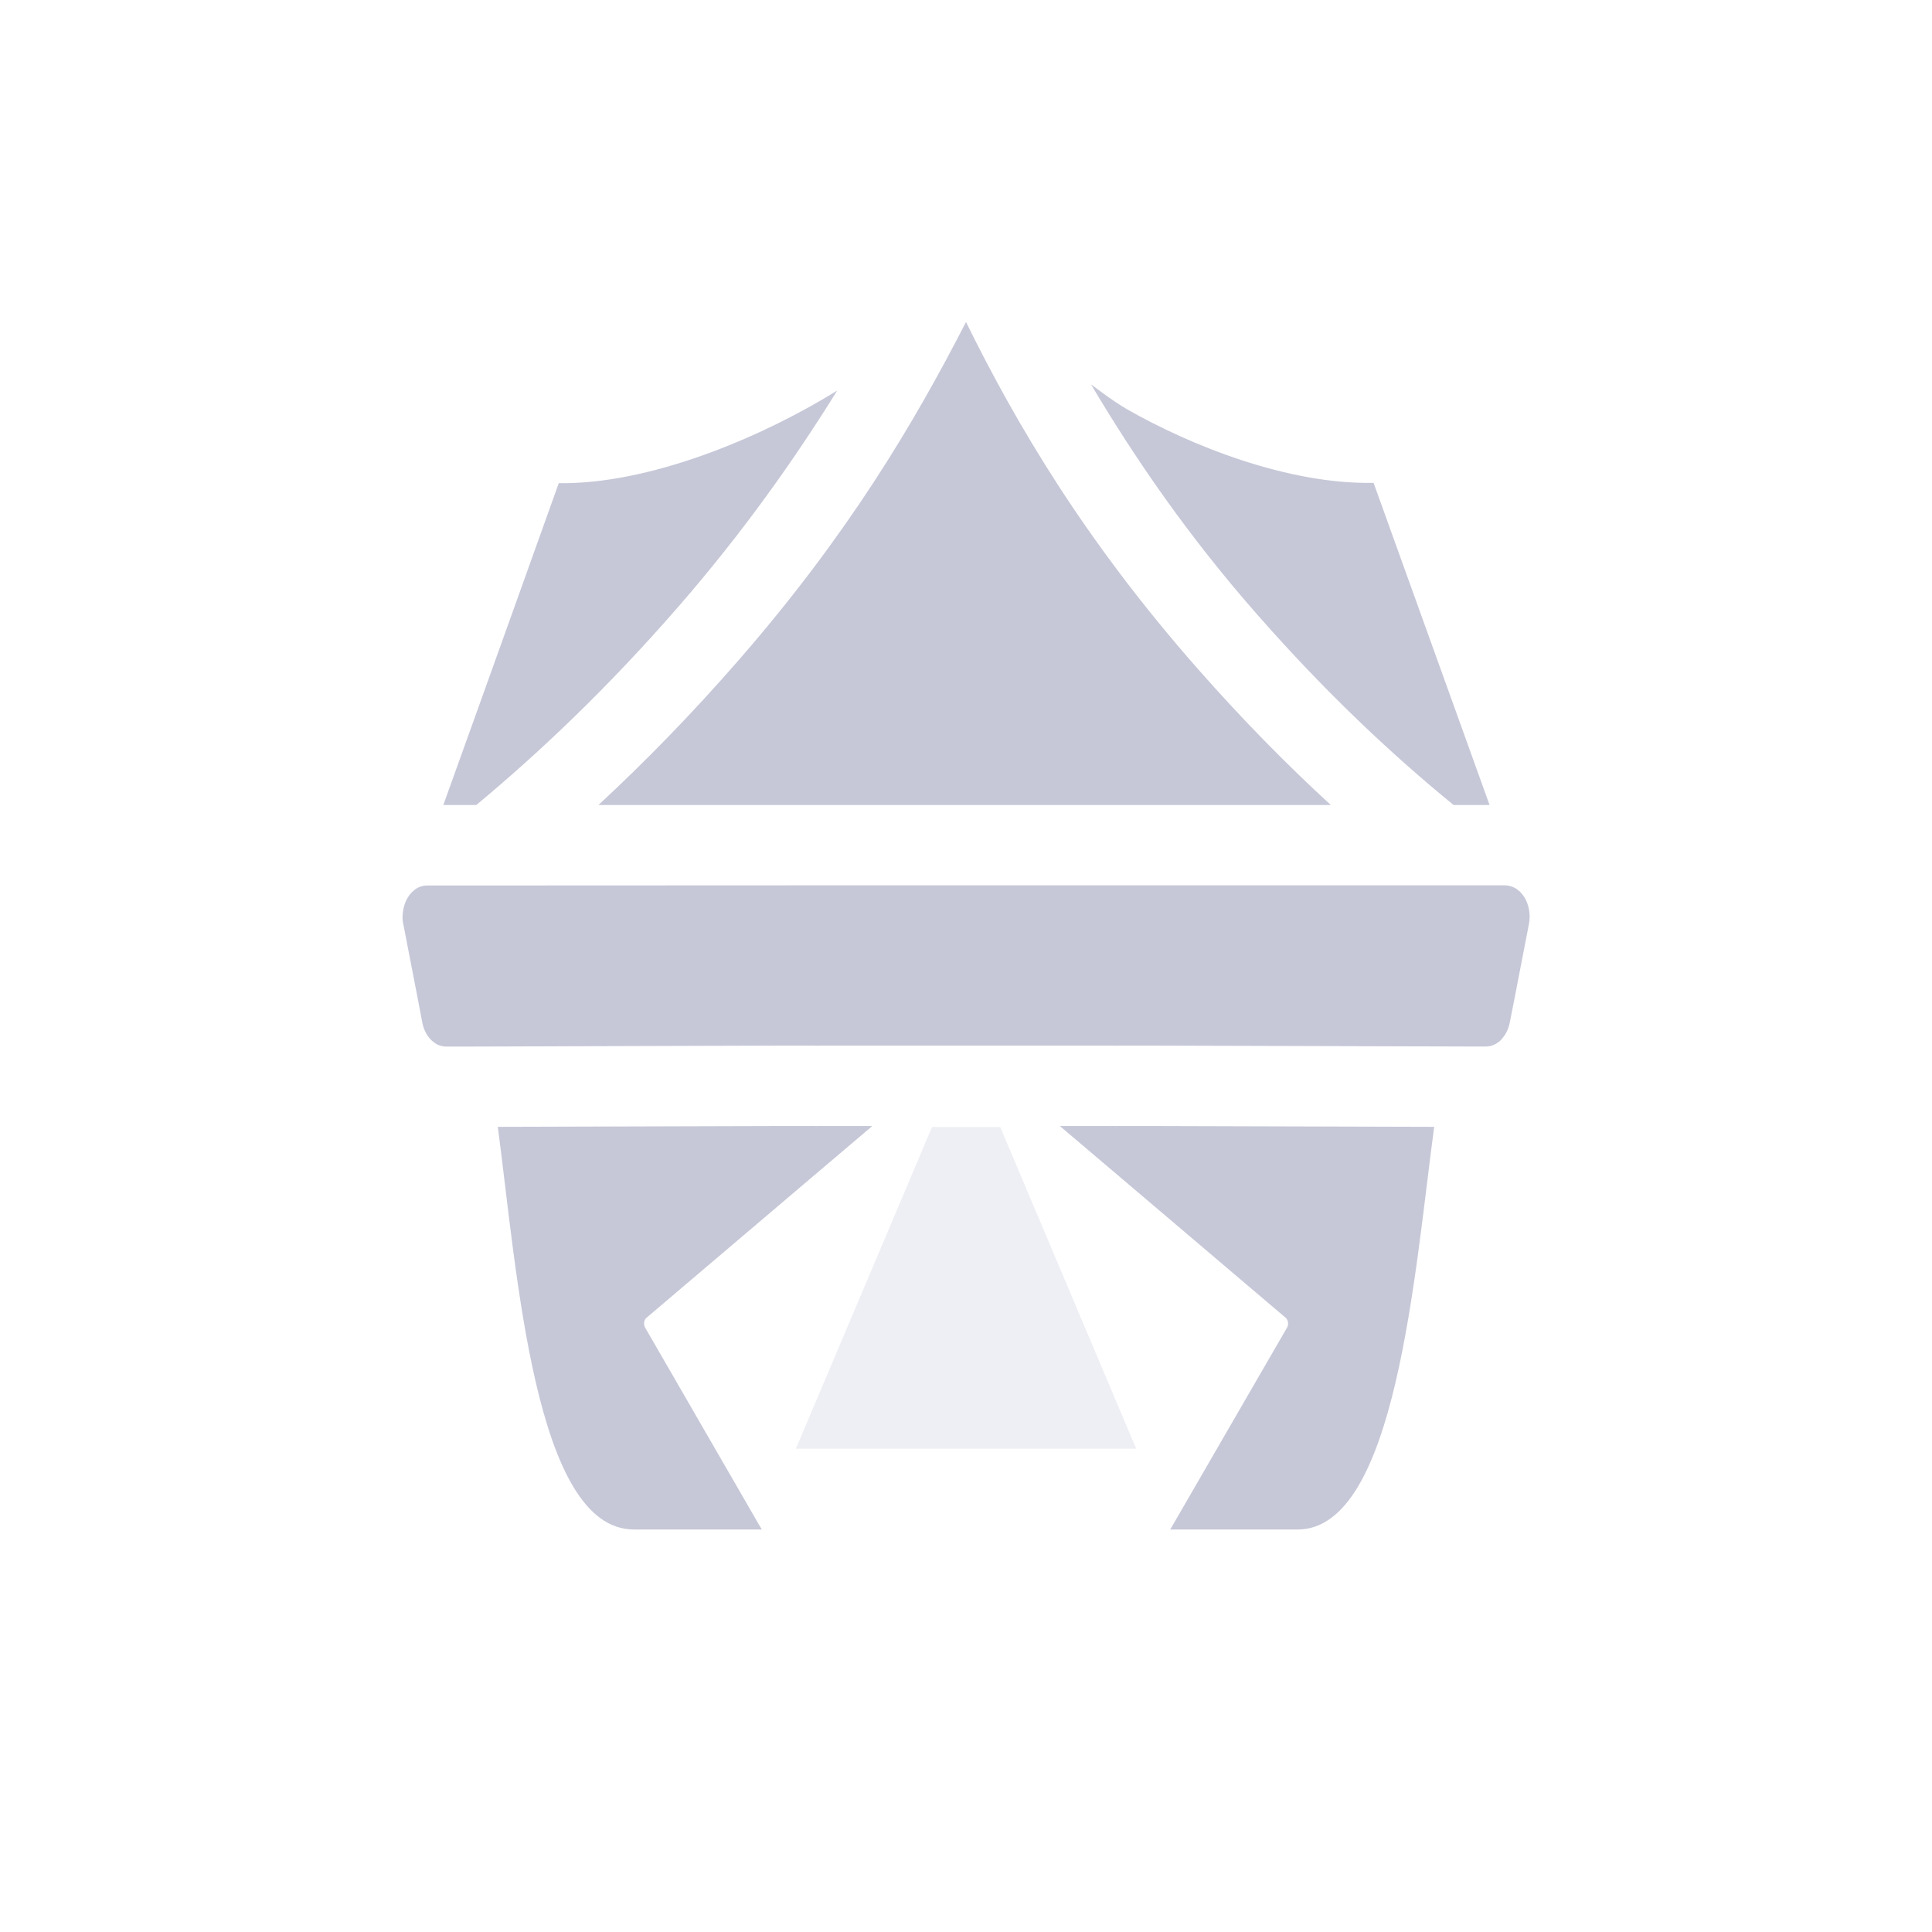 <svg xmlns="http://www.w3.org/2000/svg" width="24" height="24" version="1.1">
 <defs>
  <style id="current-color-scheme" type="text/css">
   .ColorScheme-Text { color:#c6c8d8; } .ColorScheme-Highlight { color:#4285f4; } .ColorScheme-NeutralText { color:#ff9800; } .ColorScheme-PositiveText { color:#4caf50; } .ColorScheme-NegativeText { color:#f44336; }
  </style>
 </defs>
 <path style="fill:currentColor;fill-rule:evenodd" class="ColorScheme-Text" d="M 12,4 C 11.349,5.268 10.534,6.639 9.186,8.189 8.591,8.873 8.004,9.472 7.434,10 l 2.537,0 4.059,0 2.502,0 C 15.992,9.505 15.437,8.943 14.871,8.299 13.479,6.716 12.628,5.276 12,4 Z m 1.553,0.775 c 0.535,0.902 1.198,1.874 2.068,2.863 C 16.469,8.604 17.29,9.374 18.057,10 l 0.447,0 -1.441,-4.002 C 16.001,6.02 14.783,5.533 13.994,5.08 13.833,4.985 13.694,4.879 13.553,4.775 Z m -3.152,0.076 C 9.408,5.465 8.041,6.018 6.941,6.002 c 0,0 -0.913,2.553 -1.434,3.998 l 0.41,0 C 6.712,9.339 7.561,8.533 8.43,7.533 9.234,6.608 9.873,5.702 10.4,4.852 Z M 5.305,11 c -0.051,-2.51e-4 -0.102,0.016 -0.146,0.047 -0.009,0.007 -0.017,0.014 -0.025,0.021 -0.008,0.007 -0.016,0.014 -0.023,0.021 -0.047,0.05 -0.081,0.118 -0.098,0.193 -0.005,0.024 -0.008,0.048 -0.01,0.072 l 0,0.002 0,0.002 C 5.001,11.372 5,11.384 5,11.397 l 0,0.002 c 6.98e-4,0.025 0.003,0.05 0.008,0.074 l 0.002,0.006 0.178,0.92 0.059,0.309 c 0.008,0.037 0.019,0.073 0.035,0.105 0.016,0.034 0.036,0.064 0.059,0.09 0.015,0.017 0.031,0.032 0.049,0.045 0.008,0.006 0.017,0.012 0.025,0.018 0.04,0.023 0.083,0.035 0.127,0.035 l 0.256,0 3.846,-0.012 c 0.005,1.3e-4 0.009,1.3e-4 0.014,0 l 0.459,0 c 0.01,0.001 0.021,0.002 0.031,0.002 l 0.012,-0.002 0.271,0 1.57,0 1.57,0 0.271,0 c 0.014,0.001 0.029,0.001 0.043,0 l 0.459,0 c 0.005,1.3e-4 0.009,1.3e-4 0.014,0 L 18.203,13 l 0.002,0 0.254,0 c 0.071,6.2e-5 0.141,-0.032 0.195,-0.09 l 0,-0.002 c 0.049,-0.052 0.084,-0.122 0.1,-0.201 l 0.061,-0.309 0.178,-0.92 c 0.002,-0.012 0.004,-0.025 0.006,-0.037 l 0,-0.002 c 0.003,-0.025 0.003,-0.051 0.002,-0.076 -0.004,-0.077 -0.025,-0.151 -0.062,-0.213 -0.013,-0.021 -0.027,-0.04 -0.043,-0.057 -0.007,-0.008 -0.014,-0.016 -0.021,-0.023 l -0.002,0 c -0.006,-0.005 -0.013,-0.011 -0.02,-0.016 l -0.006,-0.006 c -0.008,-0.006 -0.017,-0.011 -0.025,-0.016 l -0.002,0 c -0.009,-0.005 -0.018,-0.01 -0.027,-0.014 l -0.002,0 c -0.009,-0.004 -0.018,-0.007 -0.027,-0.01 l -0.002,0 c -0.019,-0.006 -0.039,-0.009 -0.059,-0.01 l -0.002,0 -0.002,0 -4.668,0 -4.059,0 z m 4.723,2.984 0.086,0.004 -0.428,0 c -0.024,6.72e-4 -0.047,6.72e-4 -0.07,0 l -3.432,0.01 C 6.424,15.808 6.642,18.998 7.873,19 l 1.59,0 -1.449,-2.508 c -0.023,-0.04 -0.016,-0.095 0.018,-0.123 l 2.031,-1.725 c 0.035,-0.03 0.407,-0.345 0.773,-0.656 l -0.406,0 -0.271,0 0.088,-0.004 c -0.073,0.006 -0.146,0.006 -0.219,0 z m 3.727,0 0.088,0.004 -0.271,0 -0.406,0 c 0.367,0.311 0.739,0.627 0.773,0.656 l 2.031,1.725 c 0.033,0.028 0.041,0.083 0.018,0.123 L 14.537,19 l 1.582,0 c 1.223,0 1.453,-3.191 1.697,-5.002 l -3.43,-0.01 c -0.013,3.81e-4 -0.028,5.2e-5 -0.041,0 l -0.459,0 0.086,-0.004 c -0.073,0.006 -0.146,0.006 -0.219,0 z"/>
 <path style="opacity:0.3;fill:currentColor;fill-rule:evenodd" class="ColorScheme-Text" d="m 11.578,14 -1.691,3.996 4.227,0 -1.689,-3.996 -0.846,0 z"/>
</svg>
